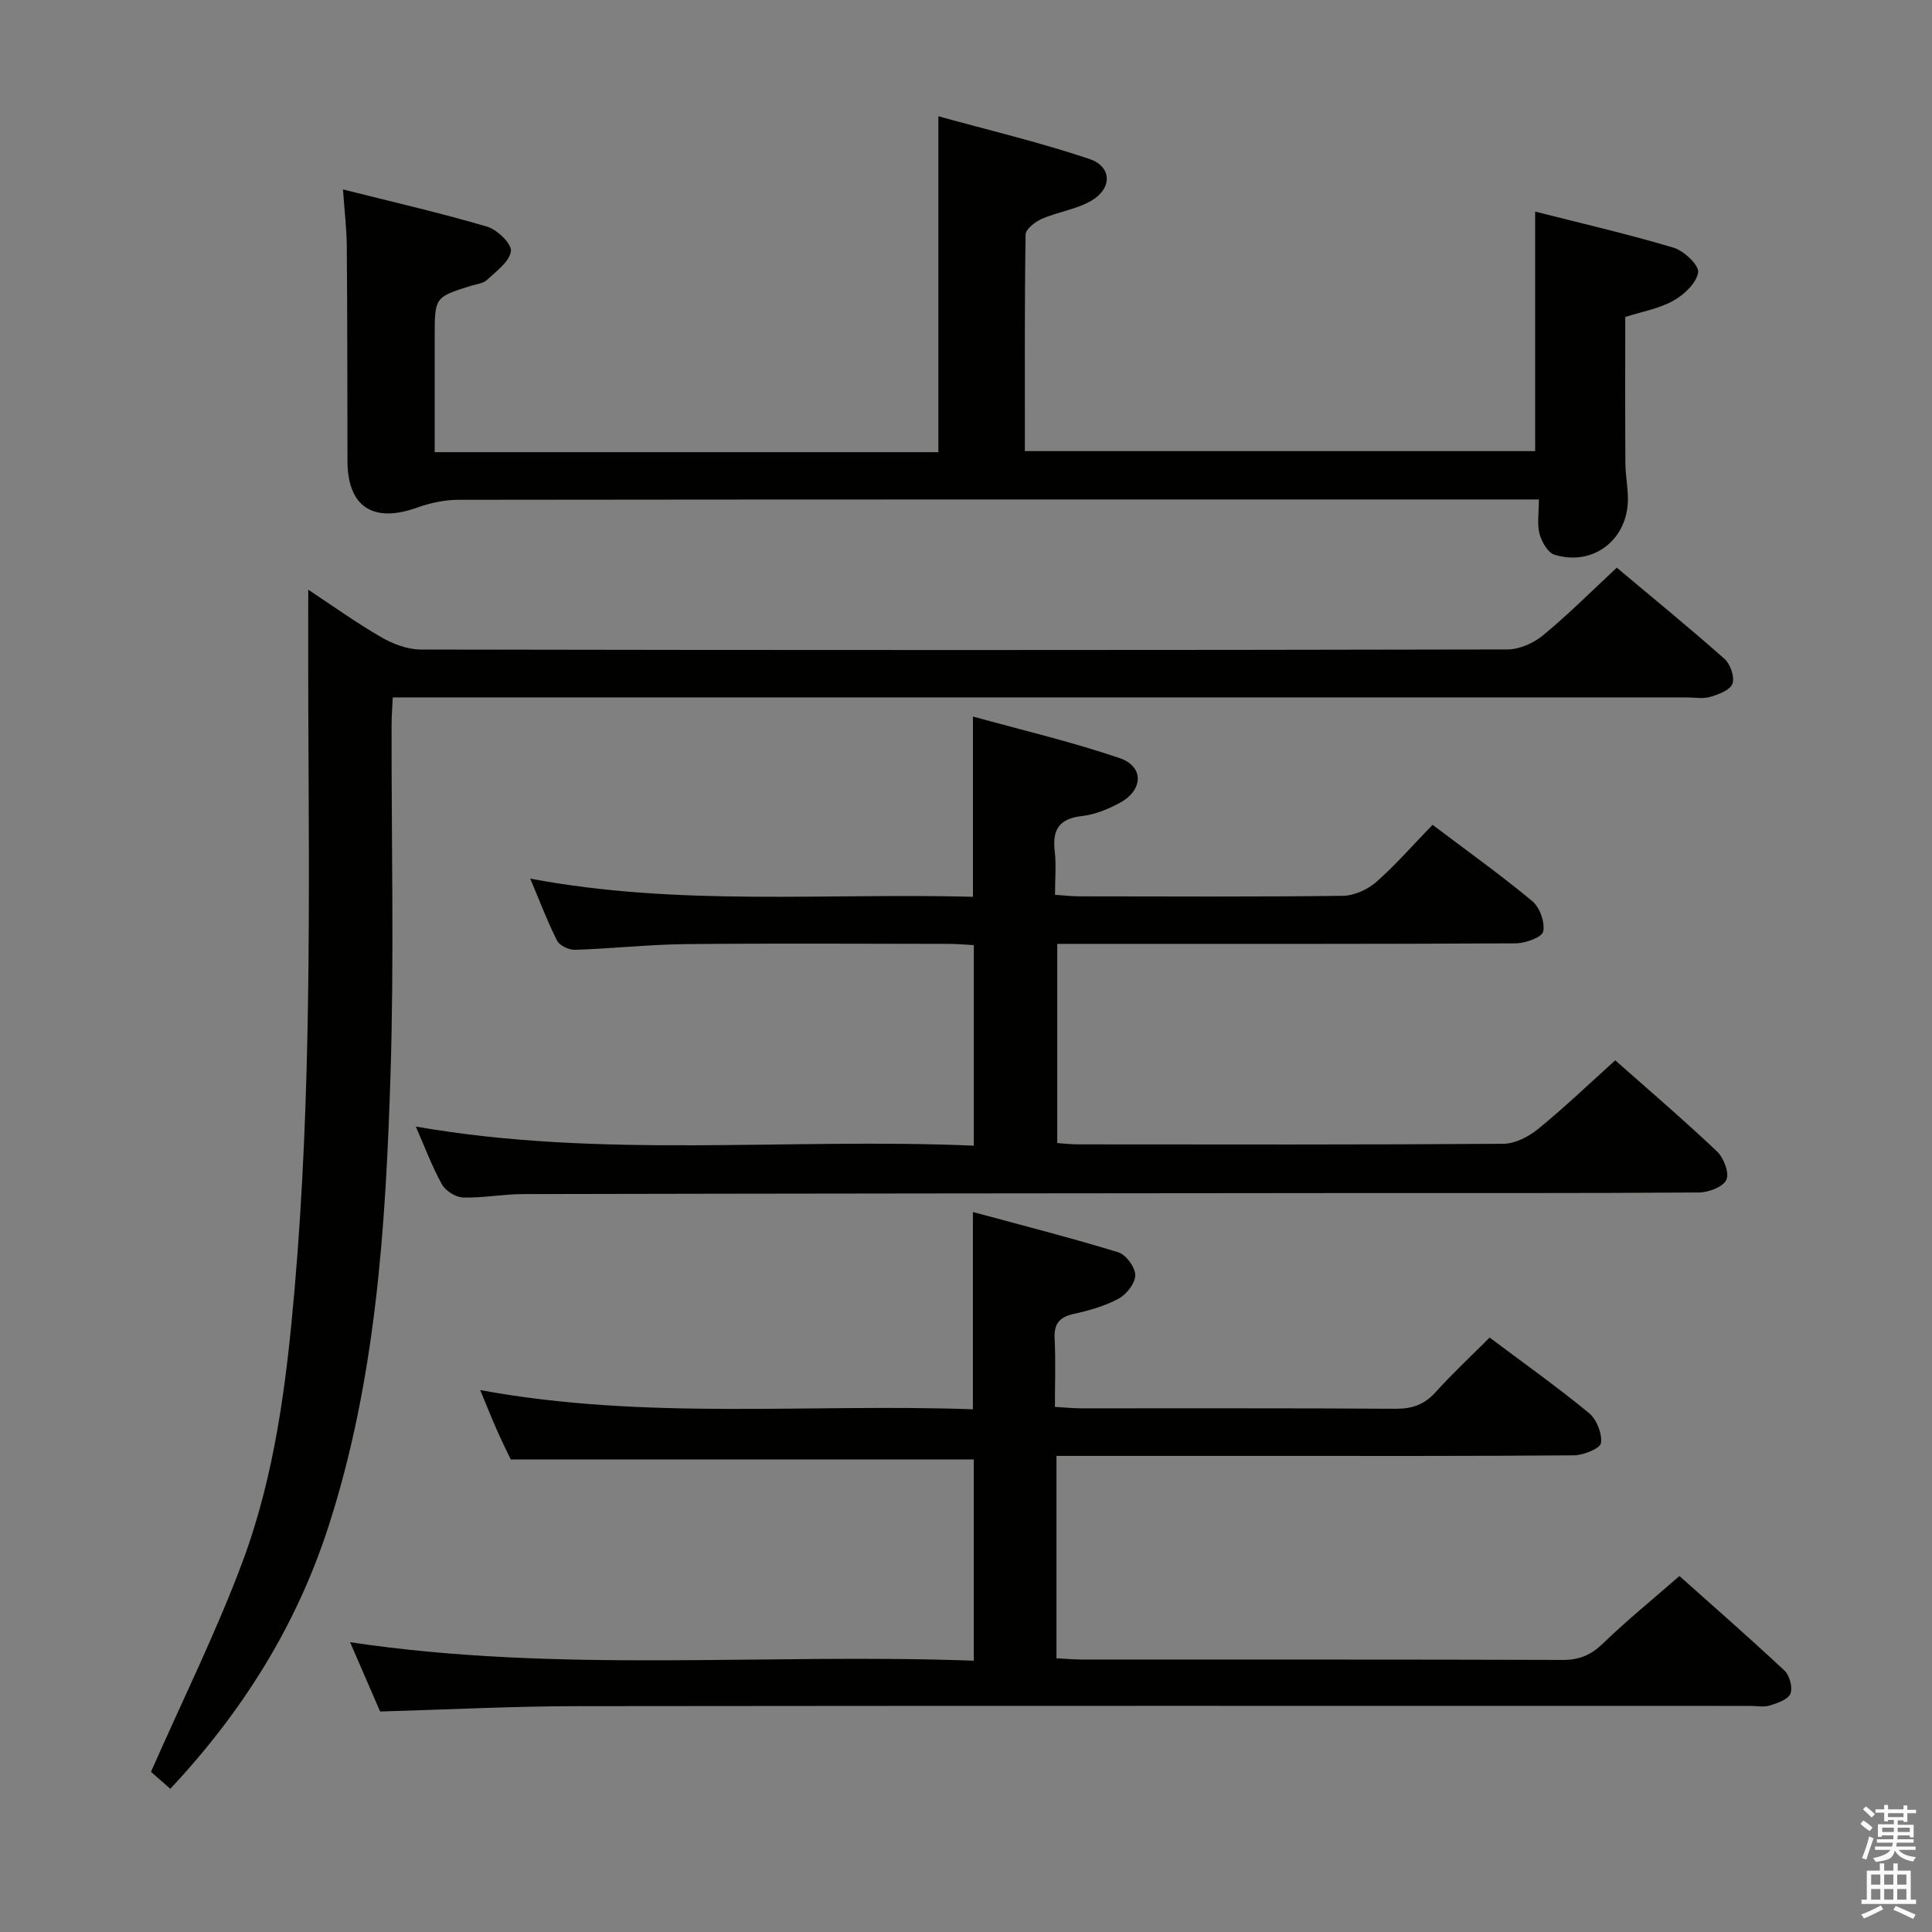 <svg enable-background="new 0 0 400 400" viewBox="0 0 400 400" xmlns="http://www.w3.org/2000/svg"><rect x="0" y="0" width="400" height="400" fill="#808080" stroke="none"/><path d="m385.2 377.6.6-.7c.6.4 1.3.9 1.9 1.5l-.6.7c-.8-.5-1.4-1-1.9-1.5zm.3 7.1c.6-1.4 1.1-2.9 1.5-4.5.3.1.6.3.9.4-.5 1.4-1 2.9-1.5 4.4zm.2-10.1.6-.6c.7.5 1.3 1.1 1.9 1.6l-.7.7c-.6-.6-1.2-1.2-1.8-1.7zm8.4-.8h.8v.9h1.8v.7h-1.8v1.8h-.8v-.3h-1.2v.9h3.3v2.6h-.8v-.4h-2.5c0 .3 0 .6-.1.8h3.4v.7h-3.5c0 .3-.1.6-.1.8h4v.7h-3.5c.7.9 1.9 1.3 3.6 1.5-.2.2-.4.5-.6.9-1.9-.3-3.2-1.1-3.8-2.3-.5 2.1-1.8 2-3.9 2.4-.2-.3-.4-.5-.6-.8 1.9-.4 3.1-.9 3.6-1.7h-3.2v-.7h3.5c.1-.2.1-.5.2-.8h-3.3v-.7h3.4c0-.2 0-.5 0-.8h-2.4v.3h-.8v-2.6h3.3v-.9h-1.2v.3h-.8v-1.8h-1.8v-.7h1.8v-.9h.8v.9h3.2zm-4.4 5.5h2.4c0-.3 0-.6 0-.9h-2.4zm1.2-3.1h3.2v-.8h-3.2zm4.4 2.2h-2.4v.9h2.5v-.9z" fill="#fafafb"/><path d="m389.2 385.8h.9v1.5h1.9v-1.5h.9v1.5h2.7v6h1.1v.9h-11.3v-.9h1.1v-6h2.7zm.2 8.7.5.8c-1.2.6-2.5 1.3-4 1.9-.2-.3-.3-.6-.6-.8 1.6-.6 3-1.3 4.1-1.9zm-2-4.3h1.9v-2.1h-1.9zm0 3.1h1.9v-2.2h-1.9zm2.7-3.1h1.9v-2.1h-1.9zm0 3.1h1.9v-2.2h-1.9zm2.4 1.3c1.4.6 2.7 1.2 4.1 1.8l-.5.9c-1.5-.7-2.8-1.4-4.1-1.9zm2.2-6.5h-1.9v2.1h1.9zm-1.9 5.2h1.9v-2.2h-1.9z" fill="#fafafb"/><g fill="#010100"><path d="m78.7 354.35c-1.85-4.27-3.88-8.94-6.22-14.35 43.25 6.48 86.07 2.24 129.13 3.83 0-14.34 0-27.92 0-41.66-31.61 0-63.28 0-95.87 0-.67-1.41-1.82-3.74-2.87-6.11-1.07-2.41-2.04-4.86-3.45-8.26 34.26 6.32 68.09 2.75 102.01 3.98 0-13.69 0-26.71 0-40.85 10.14 2.75 20.19 5.31 30.09 8.34 1.6.49 3.51 3.08 3.52 4.72.02 1.66-1.79 3.99-3.42 4.87-2.87 1.55-6.15 2.47-9.37 3.19-3.01.67-4.06 2.12-3.9 5.17.23 4.47.06 8.97.06 14.06 2.04.12 3.79.3 5.54.3 21.66.02 43.32-.06 64.98.09 3.44.02 5.97-.86 8.29-3.43 3.45-3.83 7.24-7.35 11.19-11.31 6.9 5.17 13.9 10.15 20.53 15.59 1.6 1.31 2.79 4.26 2.53 6.24-.15 1.12-3.63 2.54-5.62 2.55-21.49.18-42.99.12-64.48.12-12.33 0-24.66 0-36.99 0-1.78 0-3.56 0-5.65 0v41.9c1.85.09 3.61.26 5.37.26 33.16.02 66.31-.03 99.47.08 3.44.01 5.86-1.04 8.32-3.42 4.89-4.73 10.2-9.04 15.82-13.95 6.52 5.81 14.25 12.57 21.75 19.58 1.07 1 1.73 3.53 1.22 4.79-.49 1.21-2.69 1.94-4.27 2.44-1.21.38-2.64.08-3.97.08-80.81 0-161.61-.05-242.42.05-13.63 0-27.24.71-41.32 1.11z"/><path d="m296.6 170.77c7.24 5.47 14.14 10.39 20.65 15.81 1.55 1.29 2.65 4.38 2.25 6.29-.25 1.19-3.68 2.43-5.69 2.44-29.5.16-58.99.11-88.49.11-1.99 0-3.98 0-6.43 0v41.24c1.48.1 2.93.27 4.37.27 29.33.02 58.66.09 87.99-.12 2.44-.02 5.26-1.48 7.23-3.09 5.4-4.4 10.44-9.24 15.94-14.19 6.47 5.73 13.91 12.1 21.03 18.82 1.41 1.33 2.62 4.44 1.99 5.89-.64 1.47-3.67 2.64-5.66 2.65-24.5.18-48.99.1-73.49.12-56.66.05-113.32.09-169.98.21-4.15.01-8.3.83-12.43.71-1.52-.04-3.63-1.37-4.38-2.71-2.08-3.76-3.59-7.83-5.41-11.98 38.4 6.73 76.87 2.29 115.53 3.96 0-14.09 0-27.51 0-41.52-1.67-.09-3.43-.26-5.19-.26-18.16-.02-36.33-.14-54.49.05-7.63.08-15.26.93-22.89 1.18-1.25.04-3.19-.87-3.71-1.89-2.01-3.97-3.58-8.17-5.56-12.85 30.69 5.78 61.13 2.95 91.66 3.76 0-12.43 0-24.3 0-37.32 10.19 2.82 20.43 5.23 30.35 8.6 5.09 1.73 4.94 6.61.09 9.25-2.44 1.33-5.2 2.45-7.92 2.76-4.73.54-6.11 2.87-5.59 7.3.33 2.78.06 5.63.06 9 1.91.13 3.5.32 5.08.32 18.16.02 36.33.12 54.49-.11 2.34-.03 5.1-1.27 6.9-2.83 3.99-3.5 7.5-7.55 11.7-11.87z"/><path d="m35.26 370.35c-1.85-1.62-3.44-3.02-4-3.51 6.58-14.95 13.52-28.93 18.95-43.48 6.76-18.13 9.12-37.29 10.79-56.53 3.46-39.87 3.01-79.81 2.83-119.76-.04-8.22-.01-16.44-.01-24.98 4.88 3.22 9.84 6.79 15.1 9.83 2.45 1.42 5.48 2.56 8.26 2.56 74.98.14 149.95.14 224.93-.02 2.49-.01 5.41-1.31 7.37-2.93 5.23-4.32 10.04-9.14 15.26-14 7.62 6.4 15.09 12.49 22.29 18.88 1.22 1.08 2.15 3.75 1.66 5.13-.47 1.32-2.87 2.24-4.6 2.74-1.53.45-3.3.11-4.97.11-86.97 0-173.94 0-260.92 0-2.14 0-4.28 0-6.88 0-.1 2.18-.25 3.94-.25 5.7-.04 24.16.54 48.34-.22 72.47-1 31.53-3.02 63.07-12.82 93.41-6.59 20.42-17.66 38.25-32.77 54.38z"/><path d="m90 93.62h104.28c0-22.9 0-45.59 0-69.55 10.5 2.91 21.05 5.4 31.29 8.85 4.69 1.59 4.73 6.12.35 8.65-3.09 1.79-6.88 2.29-10.21 3.73-1.38.6-3.35 2.13-3.37 3.26-.23 14.8-.15 29.61-.15 44.84h105.65c0-16.2 0-32.53 0-49.59 9.34 2.37 19.09 4.62 28.66 7.47 2.14.64 5.31 3.65 5.08 5.11-.35 2.22-2.91 4.64-5.15 5.88-2.97 1.65-6.52 2.26-9.94 3.36 0 10.06-.04 20.17.03 30.28.02 2.48.52 4.96.52 7.43 0 8.4-7.23 13.99-15.22 11.5-1.38-.43-2.64-2.69-3.08-4.33-.53-1.99-.13-4.23-.13-7.1-2.44 0-4.37 0-6.3 0-72.46 0-144.93-.02-217.39.07-2.89 0-5.91.66-8.64 1.64-9.07 3.23-14.32-.22-14.34-9.67-.03-14.83-.02-29.65-.14-44.48-.03-3.58-.47-7.17-.79-11.75 10.43 2.63 20.23 4.87 29.86 7.71 2.08.61 5.12 3.58 4.91 5.08-.31 2.19-3.03 4.13-4.95 5.94-.77.73-2.12.86-3.23 1.2-7.6 2.37-7.6 2.36-7.6 10.62z"/></g></svg>